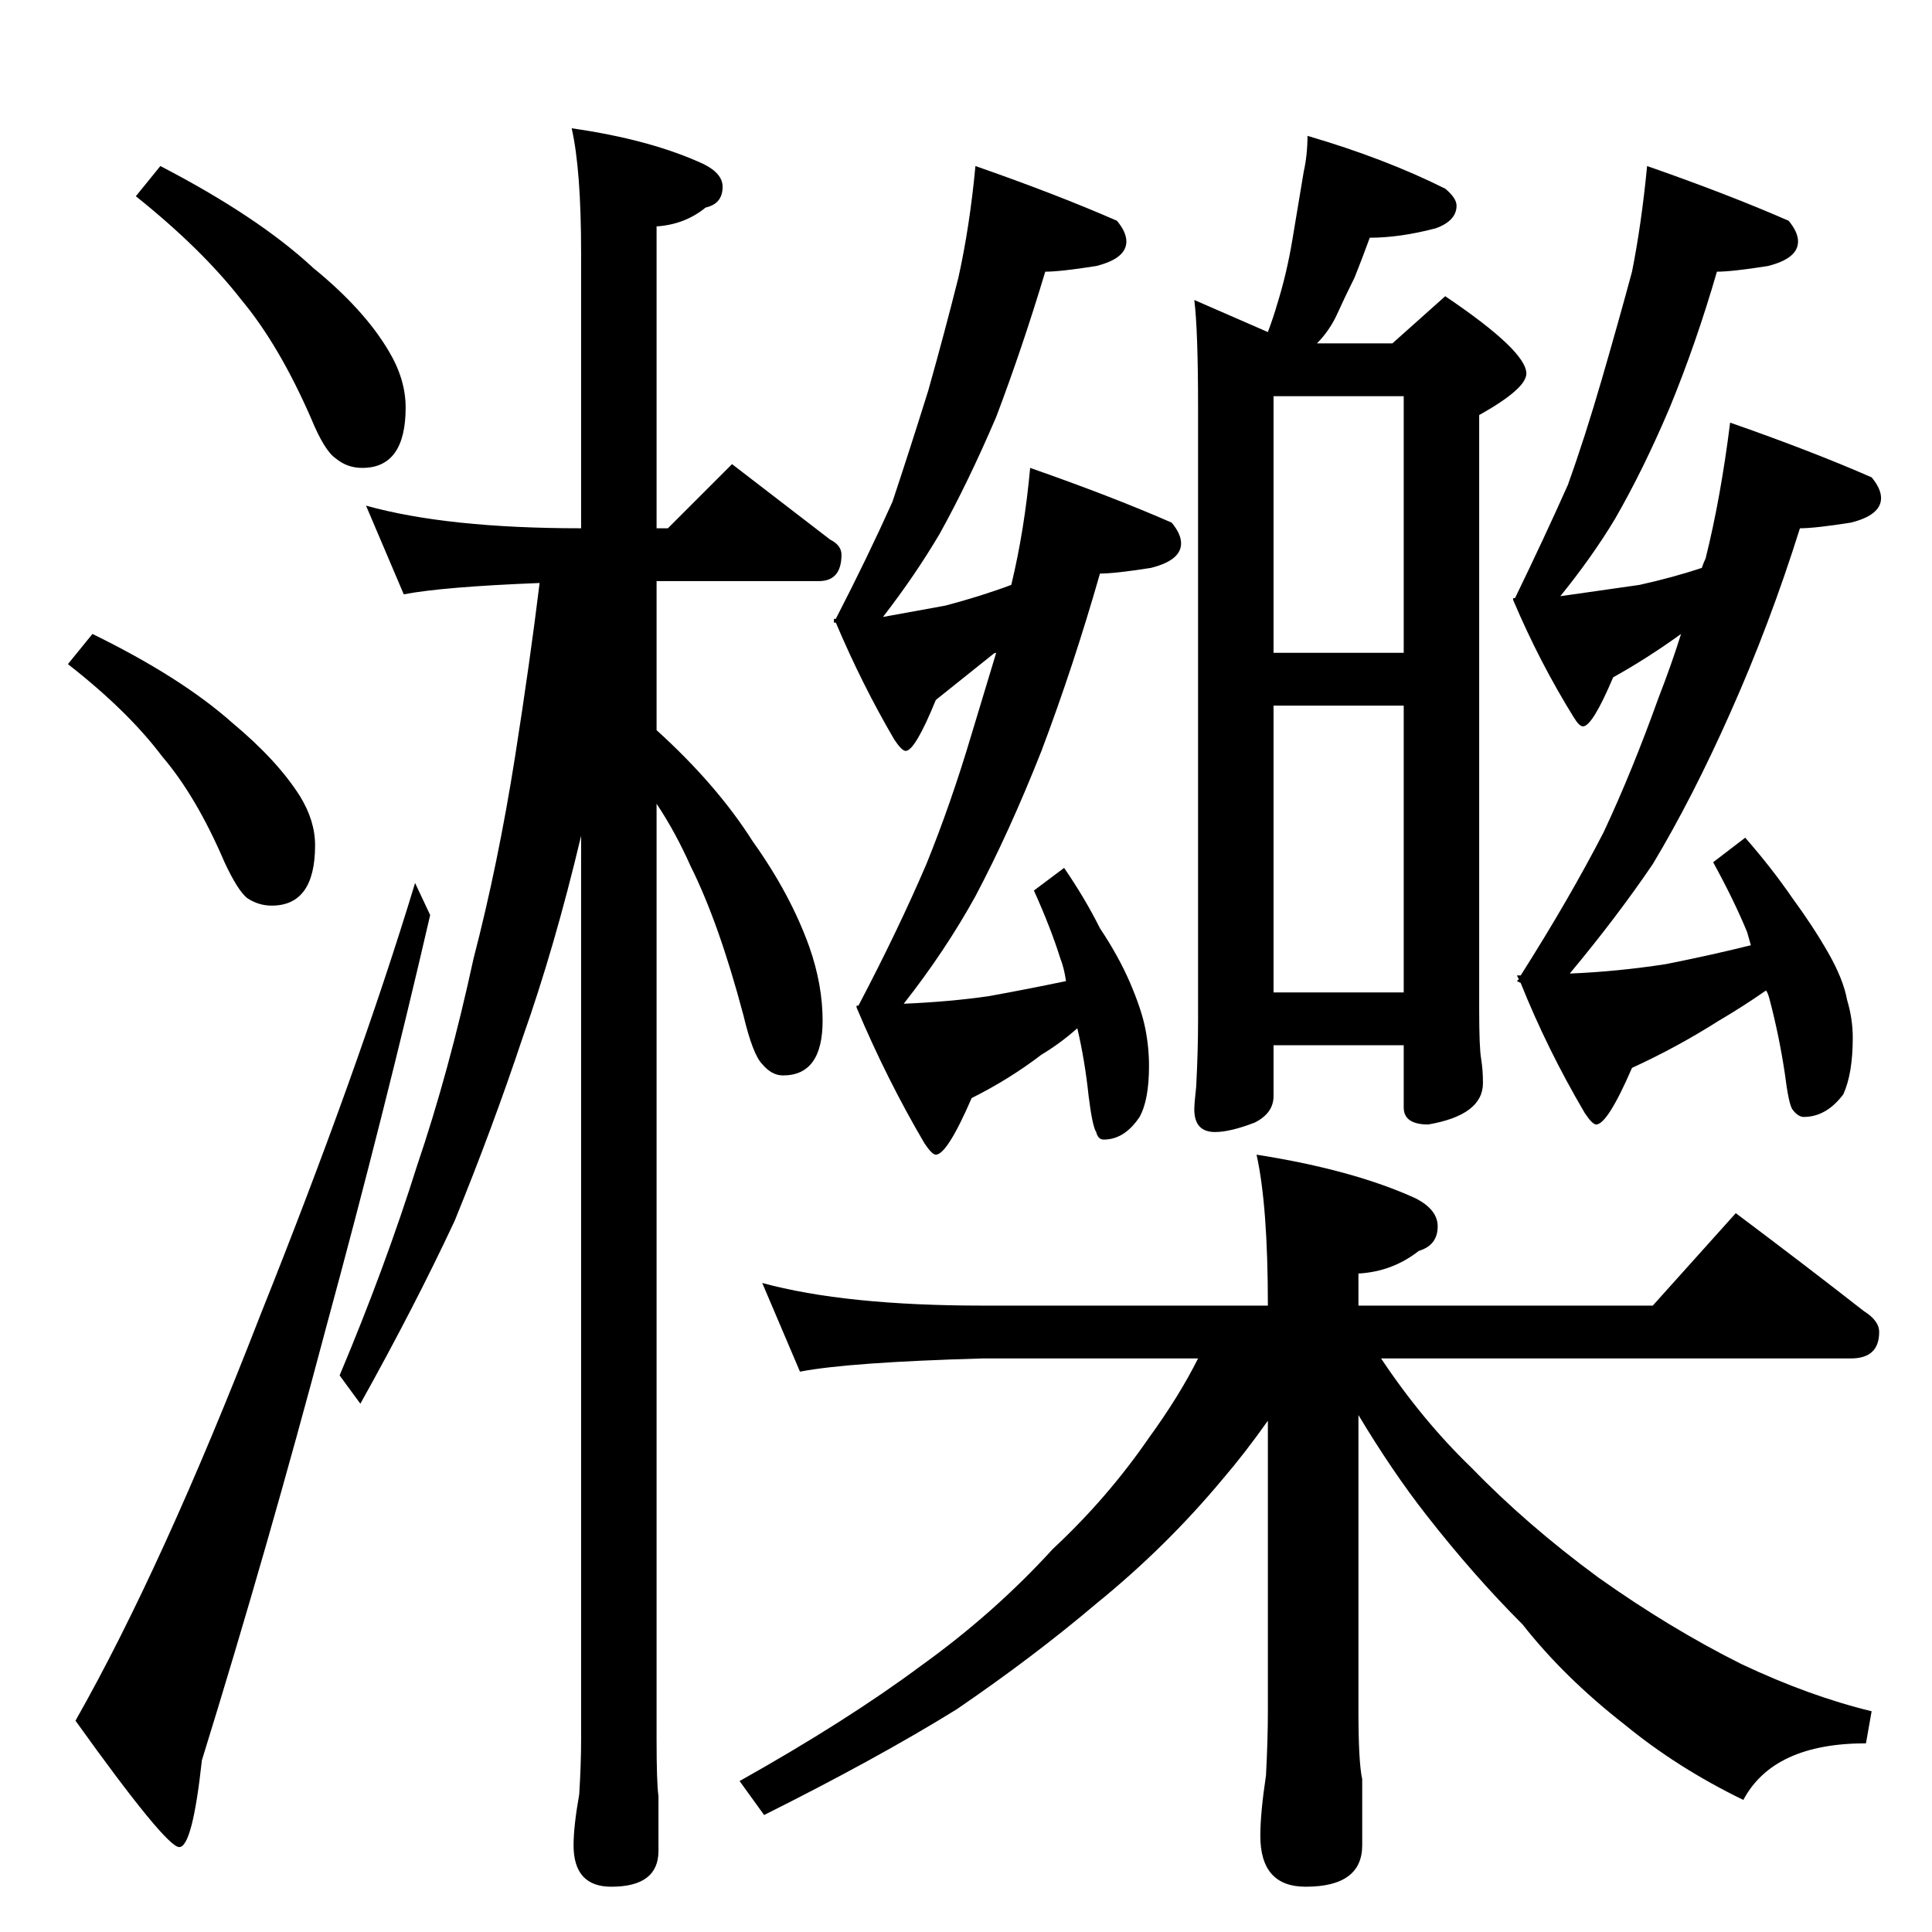 <?xml version="1.0" standalone="no"?>
<!DOCTYPE svg PUBLIC "-//W3C//DTD SVG 1.1//EN" "http://www.w3.org/Graphics/SVG/1.1/DTD/svg11.dtd" >
<svg xmlns="http://www.w3.org/2000/svg" xmlns:xlink="http://www.w3.org/1999/xlink" version="1.1" viewBox="0 -204 1024 1024">
  <g transform="matrix(1 0 0 -1 0 820)">
   <path fill="currentColor"
d="M85 936q52 -27 81 -54q27 -22 40 -44q9 -15 9 -30q0 -32 -23 -32q-8 0 -14 5q-6 4 -13 21q-17 39 -37 63q-21 27 -56 55zM49 688q47 -23 74 -47q24 -20 36 -39q8 -13 8 -26q0 -32 -23 -32q-7 0 -13 4q-5 4 -12 19q-15 35 -33 56q-18 24 -50 49zM194 756q43 -12 114 -12
v146q0 44 -5 66q42 -6 70 -19q10 -5 10 -12q0 -9 -9 -11q-11 -9 -26 -10v-160h6l34 34l52 -40q6 -3 6 -8q0 -14 -12 -14h-86v-79q32 -29 51 -59q20 -28 30 -56q7 -20 7 -39q0 -29 -21 -29q-6 0 -11 6q-5 5 -10 26q-13 49 -28 79q-8 18 -18 33v-496q0 -23 1 -30v-29
q0 -19 -25 -19q-20 0 -20 22q0 10 3 27q1 16 1 29v479q-14 -59 -31 -107q-16 -48 -36 -97q-21 -45 -50 -97l-11 15q24 57 41 111q17 50 30 110q13 50 22 107q8 51 13 92q-51 -2 -72 -6zM517 936q43 -15 75 -29q5 -6 5 -11q0 -9 -16 -13q-19 -3 -27 -3q-12 -40 -26 -77
q-15 -35 -30 -62q-13 -22 -30 -44l33 6q19 5 35 11q7 29 10 62q43 -15 75 -29q5 -6 5 -11q0 -9 -16 -13q-19 -3 -27 -3q-14 -49 -31 -94q-17 -43 -35 -77q-16 -29 -38 -57q24 1 45 4q22 4 41 8q-1 7 -3 12q-5 16 -14 36l16 12q11 -16 19 -32q10 -15 16 -29t8 -24t2 -20
q0 -18 -5 -27q-8 -12 -19 -12q-3 0 -4 4q-2 3 -4 19q-2 19 -6 36q-9 -8 -19 -14q-17 -13 -37 -23q-13 -30 -19 -30q-2 0 -6 6q-20 34 -36 72v1h1q21 40 36 75q13 32 24 69l13 43q-1 0 -2 -1l-30 -24q-11 -27 -16 -27q-2 0 -6 6q-17 29 -31 62h-1v2h1q17 33 30 62q9 27 19 59
q9 32 16 60q6 27 9 59zM693 952q41 -12 73 -28q6 -5 6 -9q0 -8 -11 -12q-19 -5 -35 -5q-4 -11 -8 -21q-5 -10 -10 -21q-4 -8 -10 -14h40l28 25q43 -29 43 -41q0 -8 -25 -22v-315q0 -20 1 -26t1 -13q0 -17 -29 -22q-13 0 -13 9v33h-69v-27q0 -9 -10 -14q-13 -5 -21 -5
q-11 0 -11 12q0 3 1 12q1 19 1 35v325q0 41 -2 57l39 -17q3 8 5 15q5 16 8 34l6 36q2 9 2 19zM675 498h69v152h-69v-152zM675 678h69v136h-69v-136zM873 936q43 -15 75 -29q5 -6 5 -11q0 -9 -16 -13q-19 -3 -27 -3q-11 -38 -25 -72q-14 -33 -29 -59q-12 -20 -29 -41l42 6
q18 4 33 9q1 3 2 5q8 32 13 72q43 -15 75 -29q5 -6 5 -11q0 -9 -16 -13q-19 -3 -27 -3q-16 -51 -37 -98q-20 -45 -41 -80q-19 -28 -44 -58q25 1 51 5q25 5 45 10l-2 7q-7 17 -18 37l17 13q14 -16 25 -32q11 -15 19 -29t10 -25q3 -10 3 -20q0 -19 -5 -30q-9 -12 -21 -12
q-3 0 -6 4q-2 3 -4 19q-3 20 -8 39q-1 4 -2 5q-13 -9 -25 -16q-22 -14 -46 -25q-13 -30 -19 -30q-2 0 -6 6q-20 34 -34 69l-2 1l1 1l-1 2h2q26 41 44 76q15 32 29 71q7 18 12 34q-18 -13 -36 -23q-11 -26 -16 -26q-2 0 -5 5q-18 29 -32 62v1h1q16 33 28 60q9 25 18 56t16 57
q5 25 8 56zM404 344q44 -12 117 -12h151q0 53 -6 80q51 -8 84 -23q12 -6 12 -15q0 -10 -10 -13q-14 -11 -32 -12v-17h156l44 49q36 -27 68 -52q8 -5 8 -11q0 -14 -15 -14h-249q22 -33 48 -58q29 -30 67 -58q38 -27 76 -46q36 -17 69 -25l-3 -17q-49 0 -65 -30q-35 17 -63 40
q-32 25 -54 53q-26 26 -51 58q-18 23 -36 53v-157q0 -27 2 -36v-35q0 -22 -30 -22q-24 0 -24 27q0 12 3 32q1 19 1 34v154q-12 -17 -24 -31q-30 -36 -67 -66q-33 -28 -74 -56q-42 -26 -102 -56l-13 18q57 32 96 61q39 28 70 62q29 27 51 59q16 22 26 42h-114q-71 -2 -97 -7z
M220 556l8 -17q-24 -104 -55 -218q-31 -117 -66 -230q-5 -46 -12 -46t-55 67q46 81 98 215q52 130 82 229z" />
  </g>

</svg>
